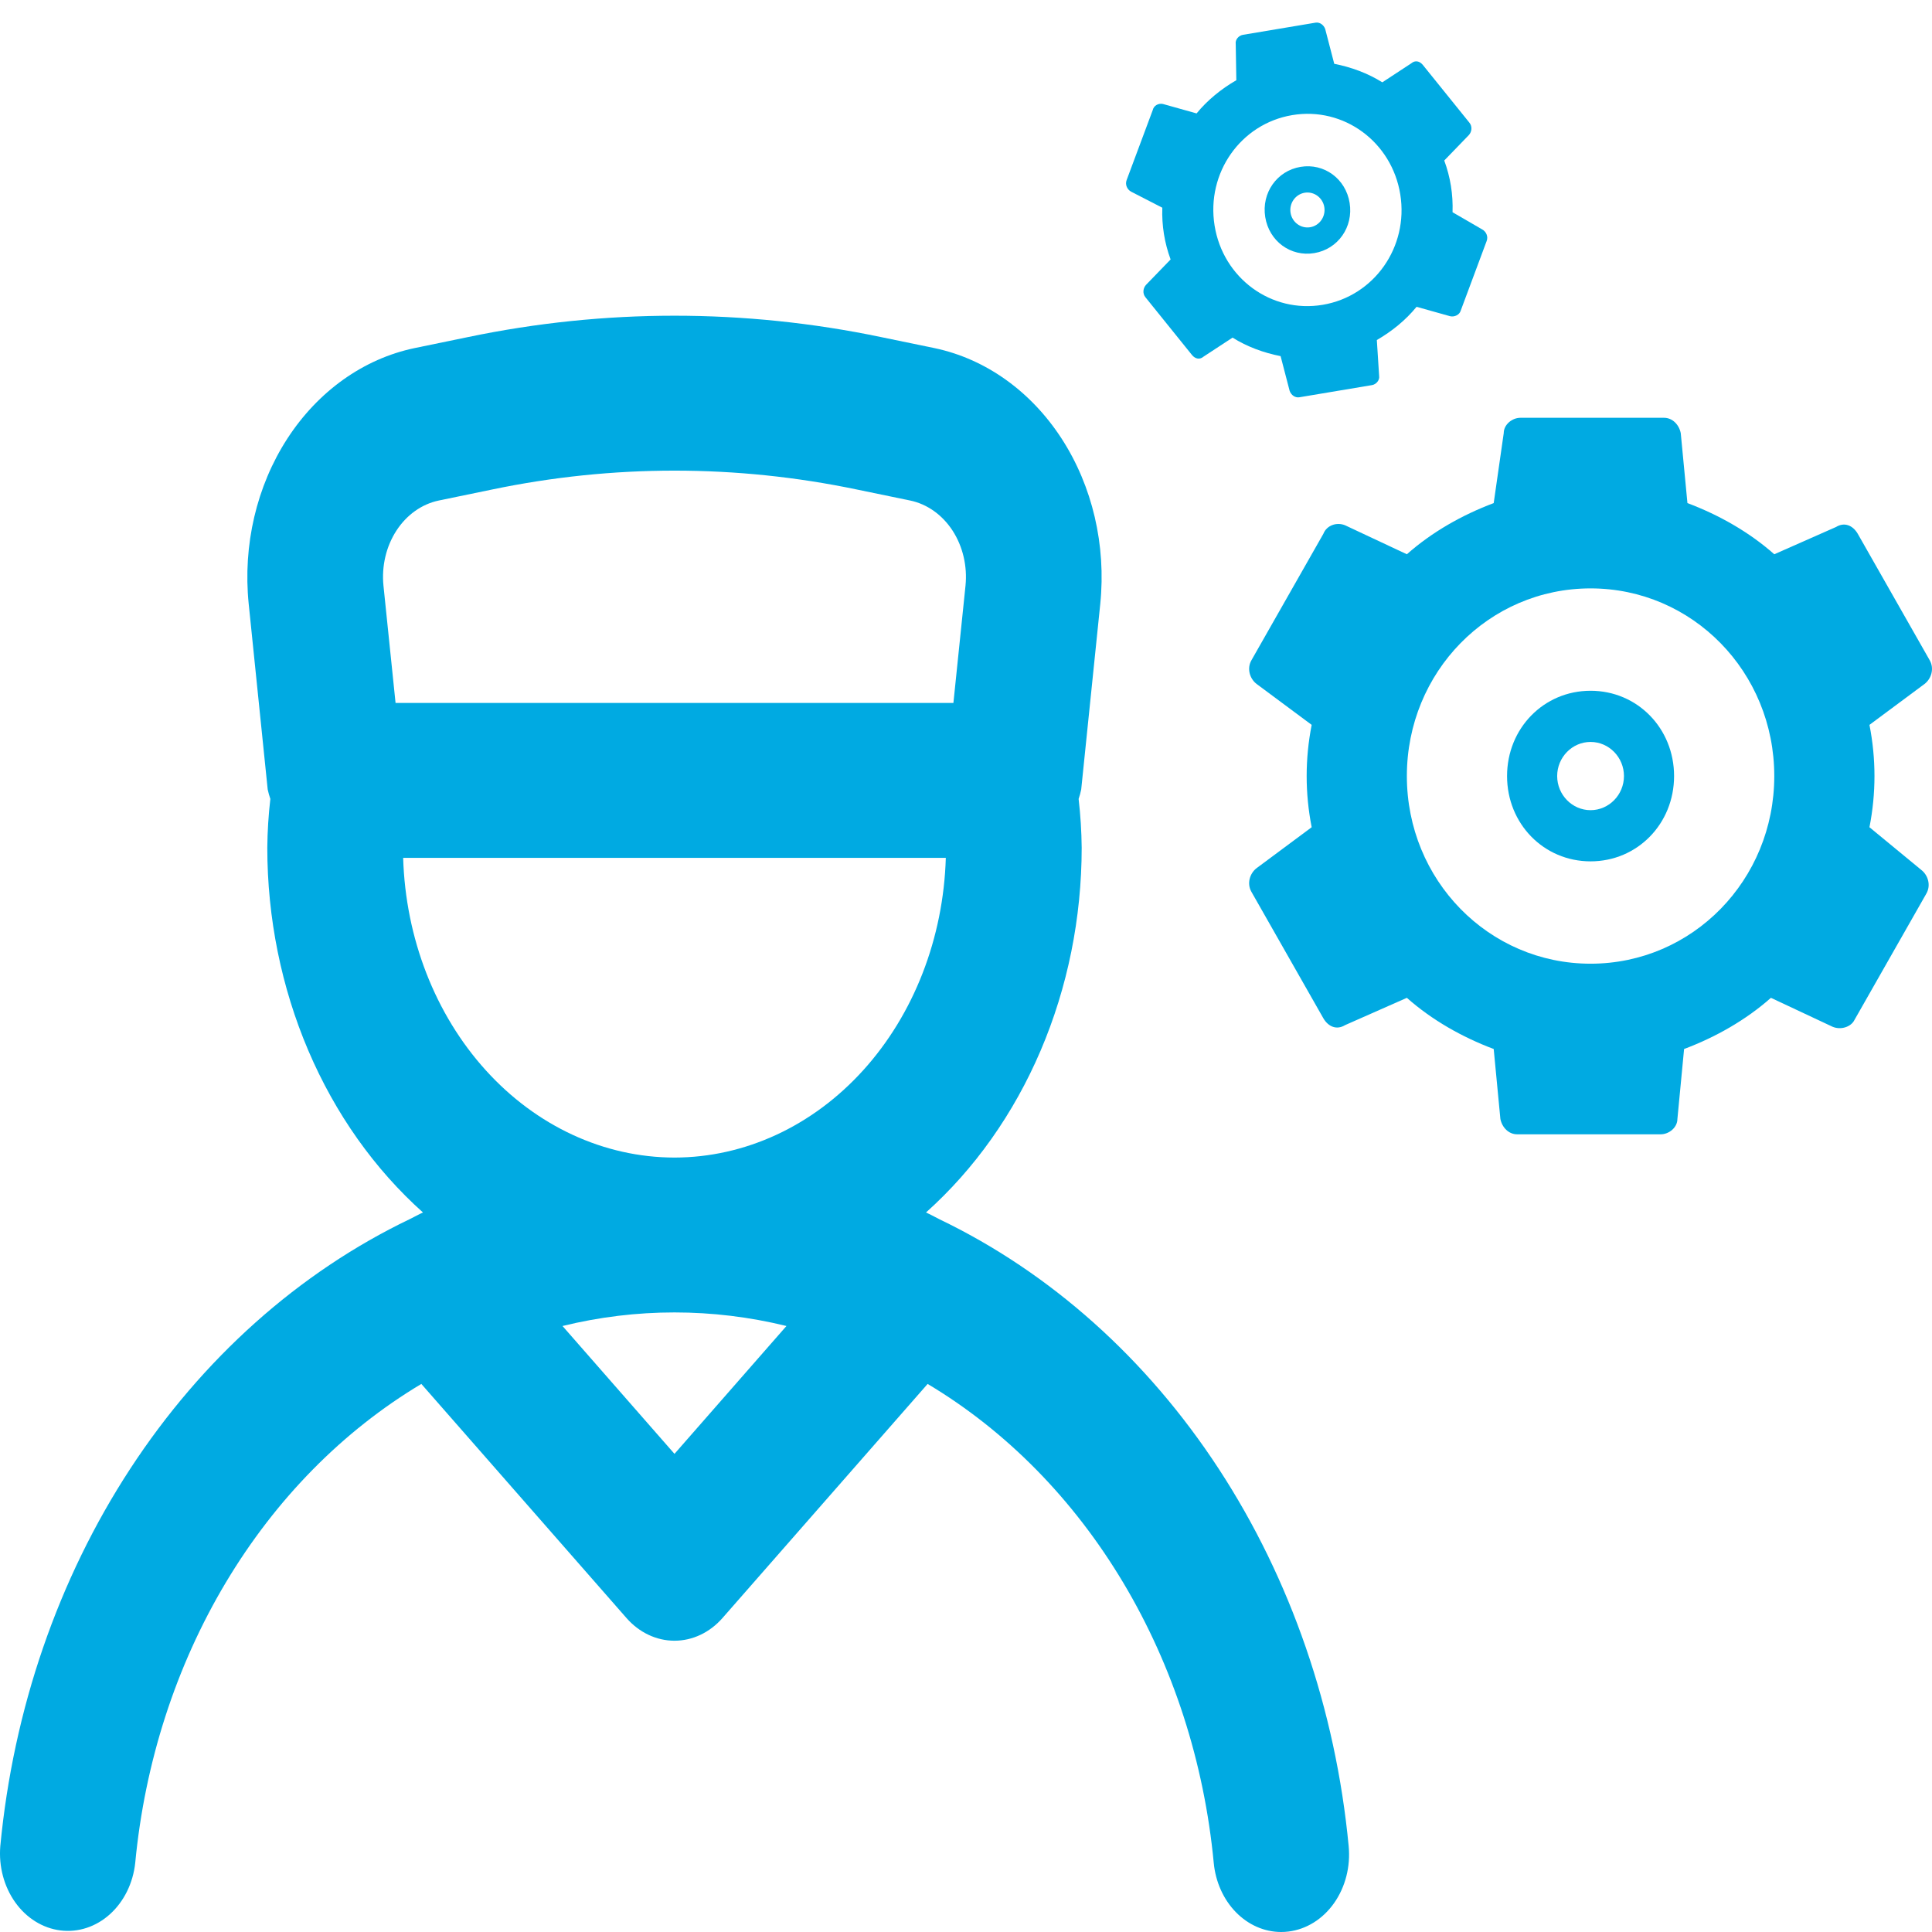 <svg width="116" height="116" viewBox="0 0 116 116" fill="none" xmlns="http://www.w3.org/2000/svg">
<path d="M56.385 73.194L56.364 73.184C56.108 73.059 55.859 72.915 55.598 72.799C58.509 70.195 60.863 66.871 62.482 63.077C64.102 59.282 64.944 55.118 64.946 50.898C64.936 49.918 64.874 48.94 64.762 47.968C64.825 47.783 64.877 47.594 64.917 47.401L66.062 36.255C66.419 32.733 65.59 29.188 63.743 26.337C61.895 23.486 59.167 21.543 56.112 20.902L52.892 20.237C44.698 18.529 36.3 18.529 28.106 20.237L24.883 20.902C21.827 21.543 19.099 23.486 17.251 26.337C15.404 29.188 14.575 32.733 14.932 36.255L16.073 47.401C16.115 47.594 16.168 47.784 16.232 47.968C16.12 48.94 16.058 49.918 16.049 50.898C16.05 55.118 16.893 59.282 18.512 63.077C20.131 66.871 22.485 70.195 25.396 72.799C25.135 72.915 24.887 73.059 24.63 73.184L24.61 73.194C17.939 76.394 12.14 81.573 7.816 88.193C3.492 94.814 0.799 102.635 0.018 110.844C-0.083 112.06 0.239 113.273 0.916 114.221C1.592 115.168 2.568 115.774 3.633 115.906C4.697 116.039 5.765 115.688 6.604 114.929C7.444 114.171 7.988 113.065 8.119 111.853C8.692 105.818 10.56 100.037 13.556 95.021C16.552 90.005 20.585 85.908 25.298 83.093L37.616 97.15C38.38 98.022 39.417 98.511 40.497 98.511C41.578 98.511 42.614 98.022 43.378 97.15L55.696 83.093C60.409 85.908 64.442 90.005 67.438 95.021C70.434 100.037 72.302 105.818 72.875 111.853C72.984 112.99 73.456 114.043 74.202 114.808C74.947 115.573 75.914 115.998 76.917 116C77.067 116 77.217 115.991 77.365 115.972C77.898 115.906 78.413 115.721 78.883 115.428C79.353 115.134 79.767 114.738 80.102 114.262C80.437 113.785 80.687 113.238 80.837 112.652C80.987 112.065 81.034 111.451 80.976 110.844C80.194 102.634 77.501 94.813 73.176 88.192C68.851 81.572 63.052 76.393 56.38 73.194H56.385ZM23.024 35.167C22.906 33.994 23.183 32.813 23.799 31.863C24.414 30.914 25.323 30.267 26.341 30.053L29.56 29.388C36.792 27.88 44.203 27.88 51.434 29.388L54.653 30.053C55.671 30.267 56.58 30.914 57.196 31.863C57.811 32.813 58.088 33.994 57.97 35.167L57.244 42.207H23.75L23.024 35.167ZM40.497 87.292L33.774 79.615C38.205 78.528 42.789 78.528 47.22 79.615L40.497 87.292ZM40.497 69.502C36.267 69.496 32.205 67.617 29.166 64.26C26.127 60.903 24.349 56.331 24.206 51.507H56.788C56.645 56.331 54.867 60.903 51.828 64.26C48.789 67.617 44.727 69.496 40.497 69.502V69.502Z" fill="#00aae2"/>
<path d="M95.5 41.474C92.692 41.474 90.486 43.727 90.486 46.595C90.486 49.463 92.692 51.717 95.5 51.717C98.308 51.717 100.514 49.463 100.514 46.595C100.514 43.727 98.308 41.474 95.5 41.474ZM95.5 48.644C94.397 48.644 93.495 47.722 93.495 46.595C93.495 45.468 94.397 44.547 95.5 44.547C96.603 44.547 97.505 45.468 97.505 46.595C97.505 47.722 96.603 48.644 95.5 48.644Z" fill="#00AAE2"/>
<path d="M112.245 49.668C112.446 48.644 112.546 47.619 112.546 46.595C112.546 45.571 112.446 44.547 112.245 43.522L115.554 41.064C115.955 40.757 116.156 40.142 115.855 39.63L111.543 32.05C111.243 31.538 110.741 31.333 110.24 31.64L106.53 33.279C105.026 31.948 103.221 30.923 101.316 30.206L100.915 26.007C100.814 25.495 100.413 25.085 99.912 25.085H91.289C90.787 25.085 90.286 25.495 90.286 26.007L89.684 30.206C87.779 30.923 85.974 31.948 84.47 33.279L80.76 31.538C80.259 31.333 79.657 31.538 79.457 32.05L75.145 39.63C74.844 40.142 75.045 40.757 75.446 41.064L78.755 43.522C78.554 44.547 78.454 45.571 78.454 46.595C78.454 47.619 78.554 48.644 78.755 49.668L75.446 52.126C75.045 52.434 74.844 53.048 75.145 53.56L79.457 61.14C79.757 61.652 80.259 61.857 80.76 61.55L84.47 59.911C85.974 61.242 87.779 62.267 89.684 62.984L90.085 67.183C90.186 67.696 90.587 68.105 91.088 68.105H99.711C100.213 68.105 100.714 67.696 100.714 67.183L101.115 62.984C103.02 62.267 104.825 61.242 106.329 59.911L110.039 61.652C110.541 61.857 111.142 61.652 111.343 61.242L115.655 53.663C115.955 53.151 115.755 52.536 115.354 52.229L112.245 49.668ZM95.5 57.862C89.383 57.862 84.47 52.843 84.47 46.595C84.47 40.347 89.383 35.328 95.5 35.328C101.617 35.328 106.53 40.347 106.53 46.595C106.53 52.843 101.617 57.862 95.5 57.862Z" fill="#00aae2"/>
<path d="M78.085 10.019C76.666 10.257 75.734 11.582 75.966 13.032C76.199 14.482 77.496 15.434 78.916 15.196C80.335 14.959 81.267 13.633 81.034 12.183C80.802 10.734 79.504 9.781 78.085 10.019ZM78.666 13.643C78.109 13.736 77.578 13.347 77.487 12.777C77.395 12.208 77.777 11.666 78.334 11.572C78.892 11.479 79.422 11.868 79.514 12.438C79.605 13.008 79.224 13.55 78.666 13.643Z" fill="#00aae2"/>
<path d="M87.213 12.743C87.231 12.208 87.199 11.682 87.116 11.164C87.033 10.647 86.899 10.137 86.715 9.637L88.188 8.114C88.365 7.925 88.417 7.597 88.224 7.364L85.429 3.898C85.236 3.664 84.966 3.603 84.737 3.801L82.995 4.943C82.127 4.397 81.131 4.032 80.11 3.831L79.567 1.742C79.475 1.492 79.239 1.319 78.985 1.361L74.627 2.091C74.373 2.134 74.153 2.383 74.195 2.642L74.231 4.816C73.326 5.339 72.497 6.01 71.845 6.81L69.828 6.244C69.558 6.183 69.271 6.337 69.211 6.613L67.646 10.809C67.536 11.094 67.687 11.387 67.915 11.509L69.787 12.471C69.768 13.006 69.801 13.532 69.884 14.05C69.967 14.568 70.101 15.077 70.285 15.578L68.812 17.1C68.634 17.289 68.583 17.617 68.776 17.85L71.57 21.317C71.764 21.55 72.034 21.611 72.262 21.413L74.005 20.271C74.873 20.817 75.868 21.182 76.889 21.383L77.433 23.472C77.525 23.722 77.761 23.895 78.014 23.853L82.373 23.123C82.626 23.081 82.847 22.831 82.805 22.572L82.667 20.416C83.572 19.892 84.401 19.221 85.053 18.421L87.07 18.987C87.34 19.048 87.627 18.894 87.696 18.67L89.26 14.474C89.371 14.189 89.219 13.896 88.992 13.774L87.213 12.743ZM79.414 18.302C76.322 18.82 73.431 16.699 72.925 13.541C72.418 10.382 74.494 7.43 77.586 6.912C80.678 6.394 83.568 8.515 84.075 11.674C84.582 14.832 82.505 17.784 79.414 18.302Z" fill="#00aae2"/>
</svg>
